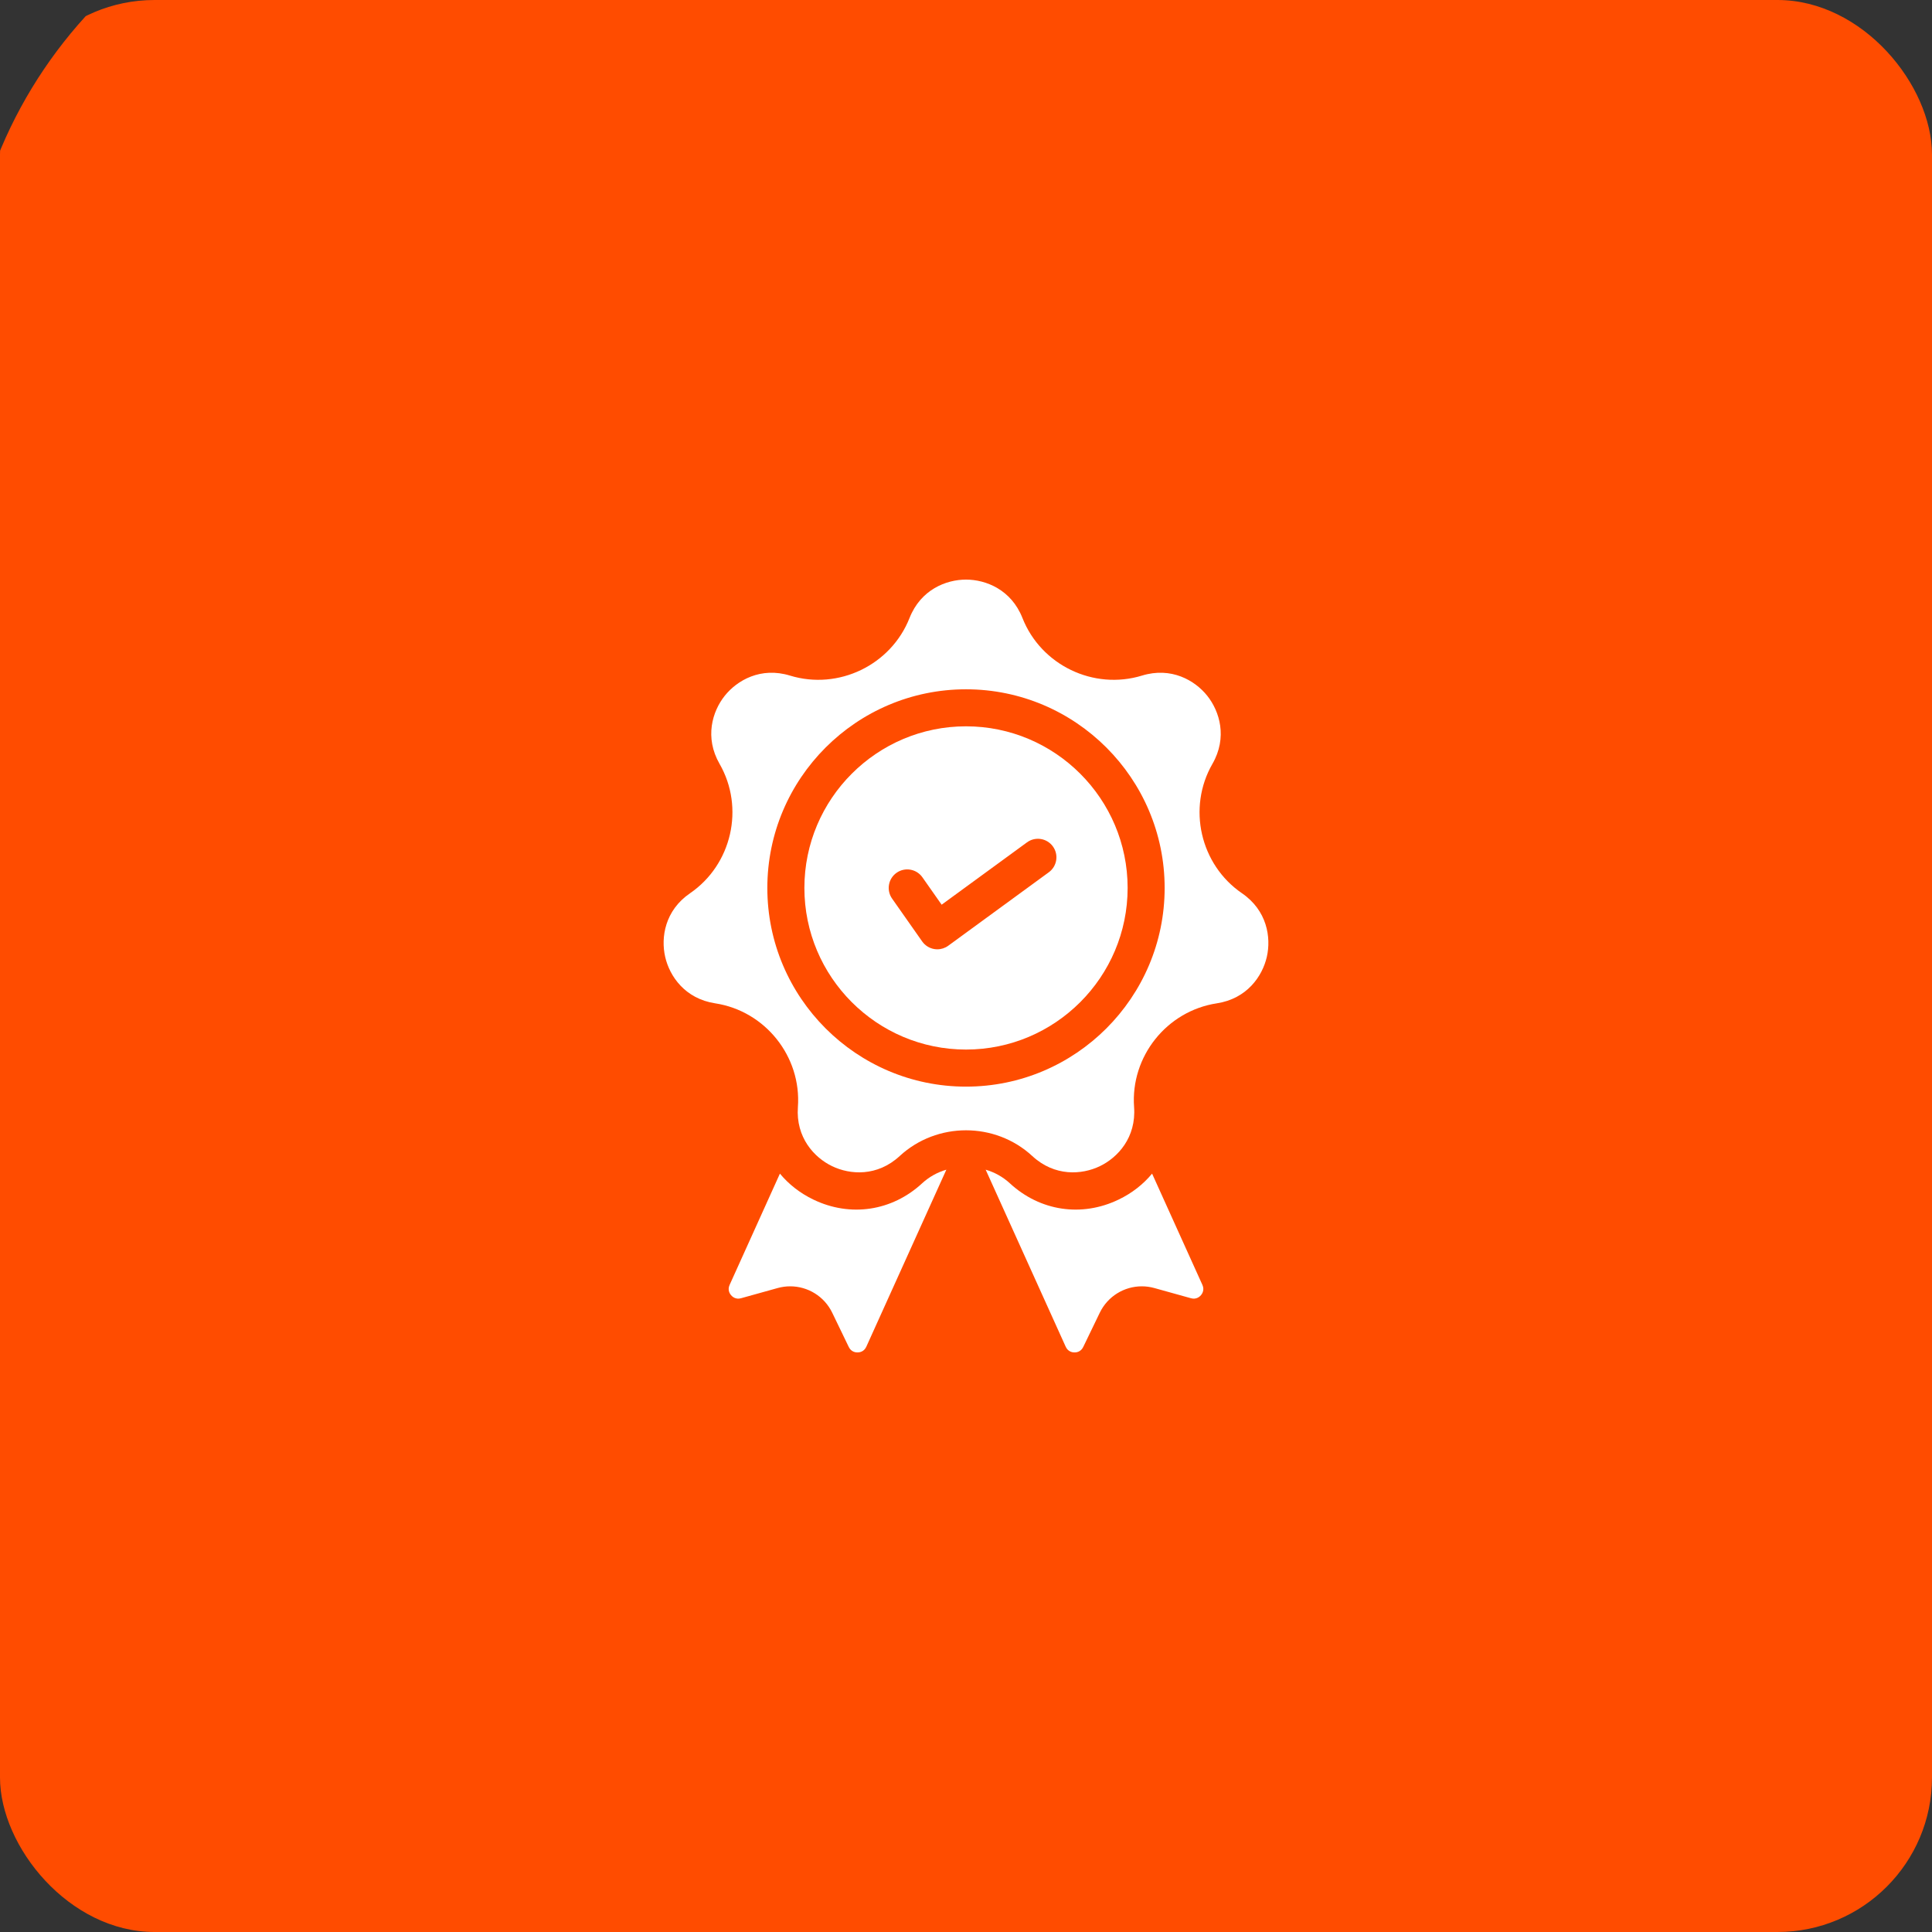 <svg width="100" height="100" viewBox="0 0 100 100" fill="none" xmlns="http://www.w3.org/2000/svg">
<rect x="0" y="0" width="100" height="100" fill="#333333" stroke="none"/>
<g clip-path="url(#clip0_187_5816)">
<path fill-rule="evenodd" clip-rule="evenodd" d="M52 2C79.614 2 102 24.386 102 52C102 79.614 79.614 102 52 102C24.386 102 2 79.614 2 52C2 24.386 24.386 2 52 2Z" fill="#FF4C00"/>
<rect x="-1.823" y="-7" width="116" height="131" rx="24" fill="#FF4C00"/>
<g clip-path="url(#clip1_187_5816)">
<path d="M47.729 61.248C46.17 62.689 44.013 63.012 42.1 62.09C41.409 61.757 40.825 61.298 40.368 60.747L37.764 66.508C37.645 66.77 37.777 66.968 37.84 67.04C37.902 67.113 38.077 67.274 38.354 67.197L40.25 66.669C40.466 66.609 40.685 66.58 40.9 66.58C41.809 66.58 42.664 67.094 43.076 67.947L43.932 69.719C44.057 69.978 44.292 70.004 44.39 70.002C44.486 70.001 44.721 69.969 44.84 69.707L48.983 60.543C48.528 60.674 48.096 60.909 47.729 61.248Z" fill="white"/>
<path d="M62.237 66.508L59.632 60.747C59.175 61.298 58.592 61.758 57.9 62.09C55.987 63.012 53.831 62.689 52.271 61.248C51.904 60.909 51.473 60.674 51.018 60.543L55.161 69.707C55.279 69.969 55.515 70.001 55.611 70.002C55.708 70.004 55.943 69.978 56.068 69.719L56.924 67.947C57.336 67.094 58.191 66.58 59.1 66.58C59.316 66.58 59.534 66.609 59.75 66.669L61.646 67.197C61.923 67.274 62.098 67.113 62.161 67.04C62.223 66.968 62.355 66.77 62.237 66.508Z" fill="white"/>
<path d="M64.283 46.234C62.119 44.752 61.448 41.811 62.755 39.538C63.54 38.172 63.131 36.821 62.487 36.013C61.842 35.206 60.617 34.507 59.11 34.968C56.603 35.736 53.885 34.427 52.922 31.988C52.344 30.522 51.033 30 50 30C48.966 30 47.656 30.522 47.077 31.988C46.114 34.427 43.396 35.736 40.889 34.968C39.383 34.507 38.157 35.206 37.513 36.013C36.868 36.822 36.46 38.172 37.245 39.538C38.551 41.811 37.88 44.752 35.717 46.234C34.416 47.124 34.199 48.518 34.429 49.526C34.658 50.533 35.459 51.694 37.017 51.932C39.609 52.328 41.49 54.687 41.299 57.302C41.185 58.874 42.139 59.913 43.07 60.361C44.001 60.81 45.408 60.908 46.566 59.838C47.528 58.949 48.764 58.504 50 58.504C51.235 58.504 52.471 58.948 53.433 59.838C54.591 60.908 55.998 60.81 56.929 60.361C57.861 59.913 58.815 58.874 58.7 57.302C58.509 54.687 60.39 52.328 62.982 51.932C64.54 51.694 65.341 50.533 65.571 49.526C65.801 48.518 65.583 47.124 64.283 46.234ZM50 56.244C44.33 56.244 39.717 51.631 39.717 45.961C39.717 40.291 44.33 35.678 50 35.678C55.67 35.678 60.282 40.291 60.282 45.961C60.282 51.631 55.67 56.244 50 56.244Z" fill="white"/>
<path d="M50 37.594C45.388 37.594 41.635 41.347 41.635 45.959C41.635 50.572 45.387 54.325 50 54.325C54.613 54.325 58.366 50.572 58.366 45.959C58.366 41.347 54.613 37.594 50 37.594ZM54.287 45.148L49.081 48.951C48.916 49.072 48.718 49.136 48.516 49.136C48.464 49.136 48.411 49.131 48.359 49.123C48.105 49.081 47.879 48.938 47.731 48.728L46.174 46.511C45.87 46.077 45.974 45.479 46.407 45.175C46.84 44.871 47.438 44.975 47.743 45.408L48.739 46.827L53.157 43.6C53.584 43.288 54.184 43.381 54.496 43.809C54.808 44.236 54.715 44.836 54.287 45.148Z" fill="white"/>
</g>
</g>
<defs>
<clipPath id="clip0_187_5816">
<rect width="100" height="100" rx="8" fill="white"/>
</clipPath>
<clipPath id="clip1_187_5816">
<rect width="40" height="40" fill="white" transform="translate(30 30)"/>
</clipPath>
</defs>
</svg>
